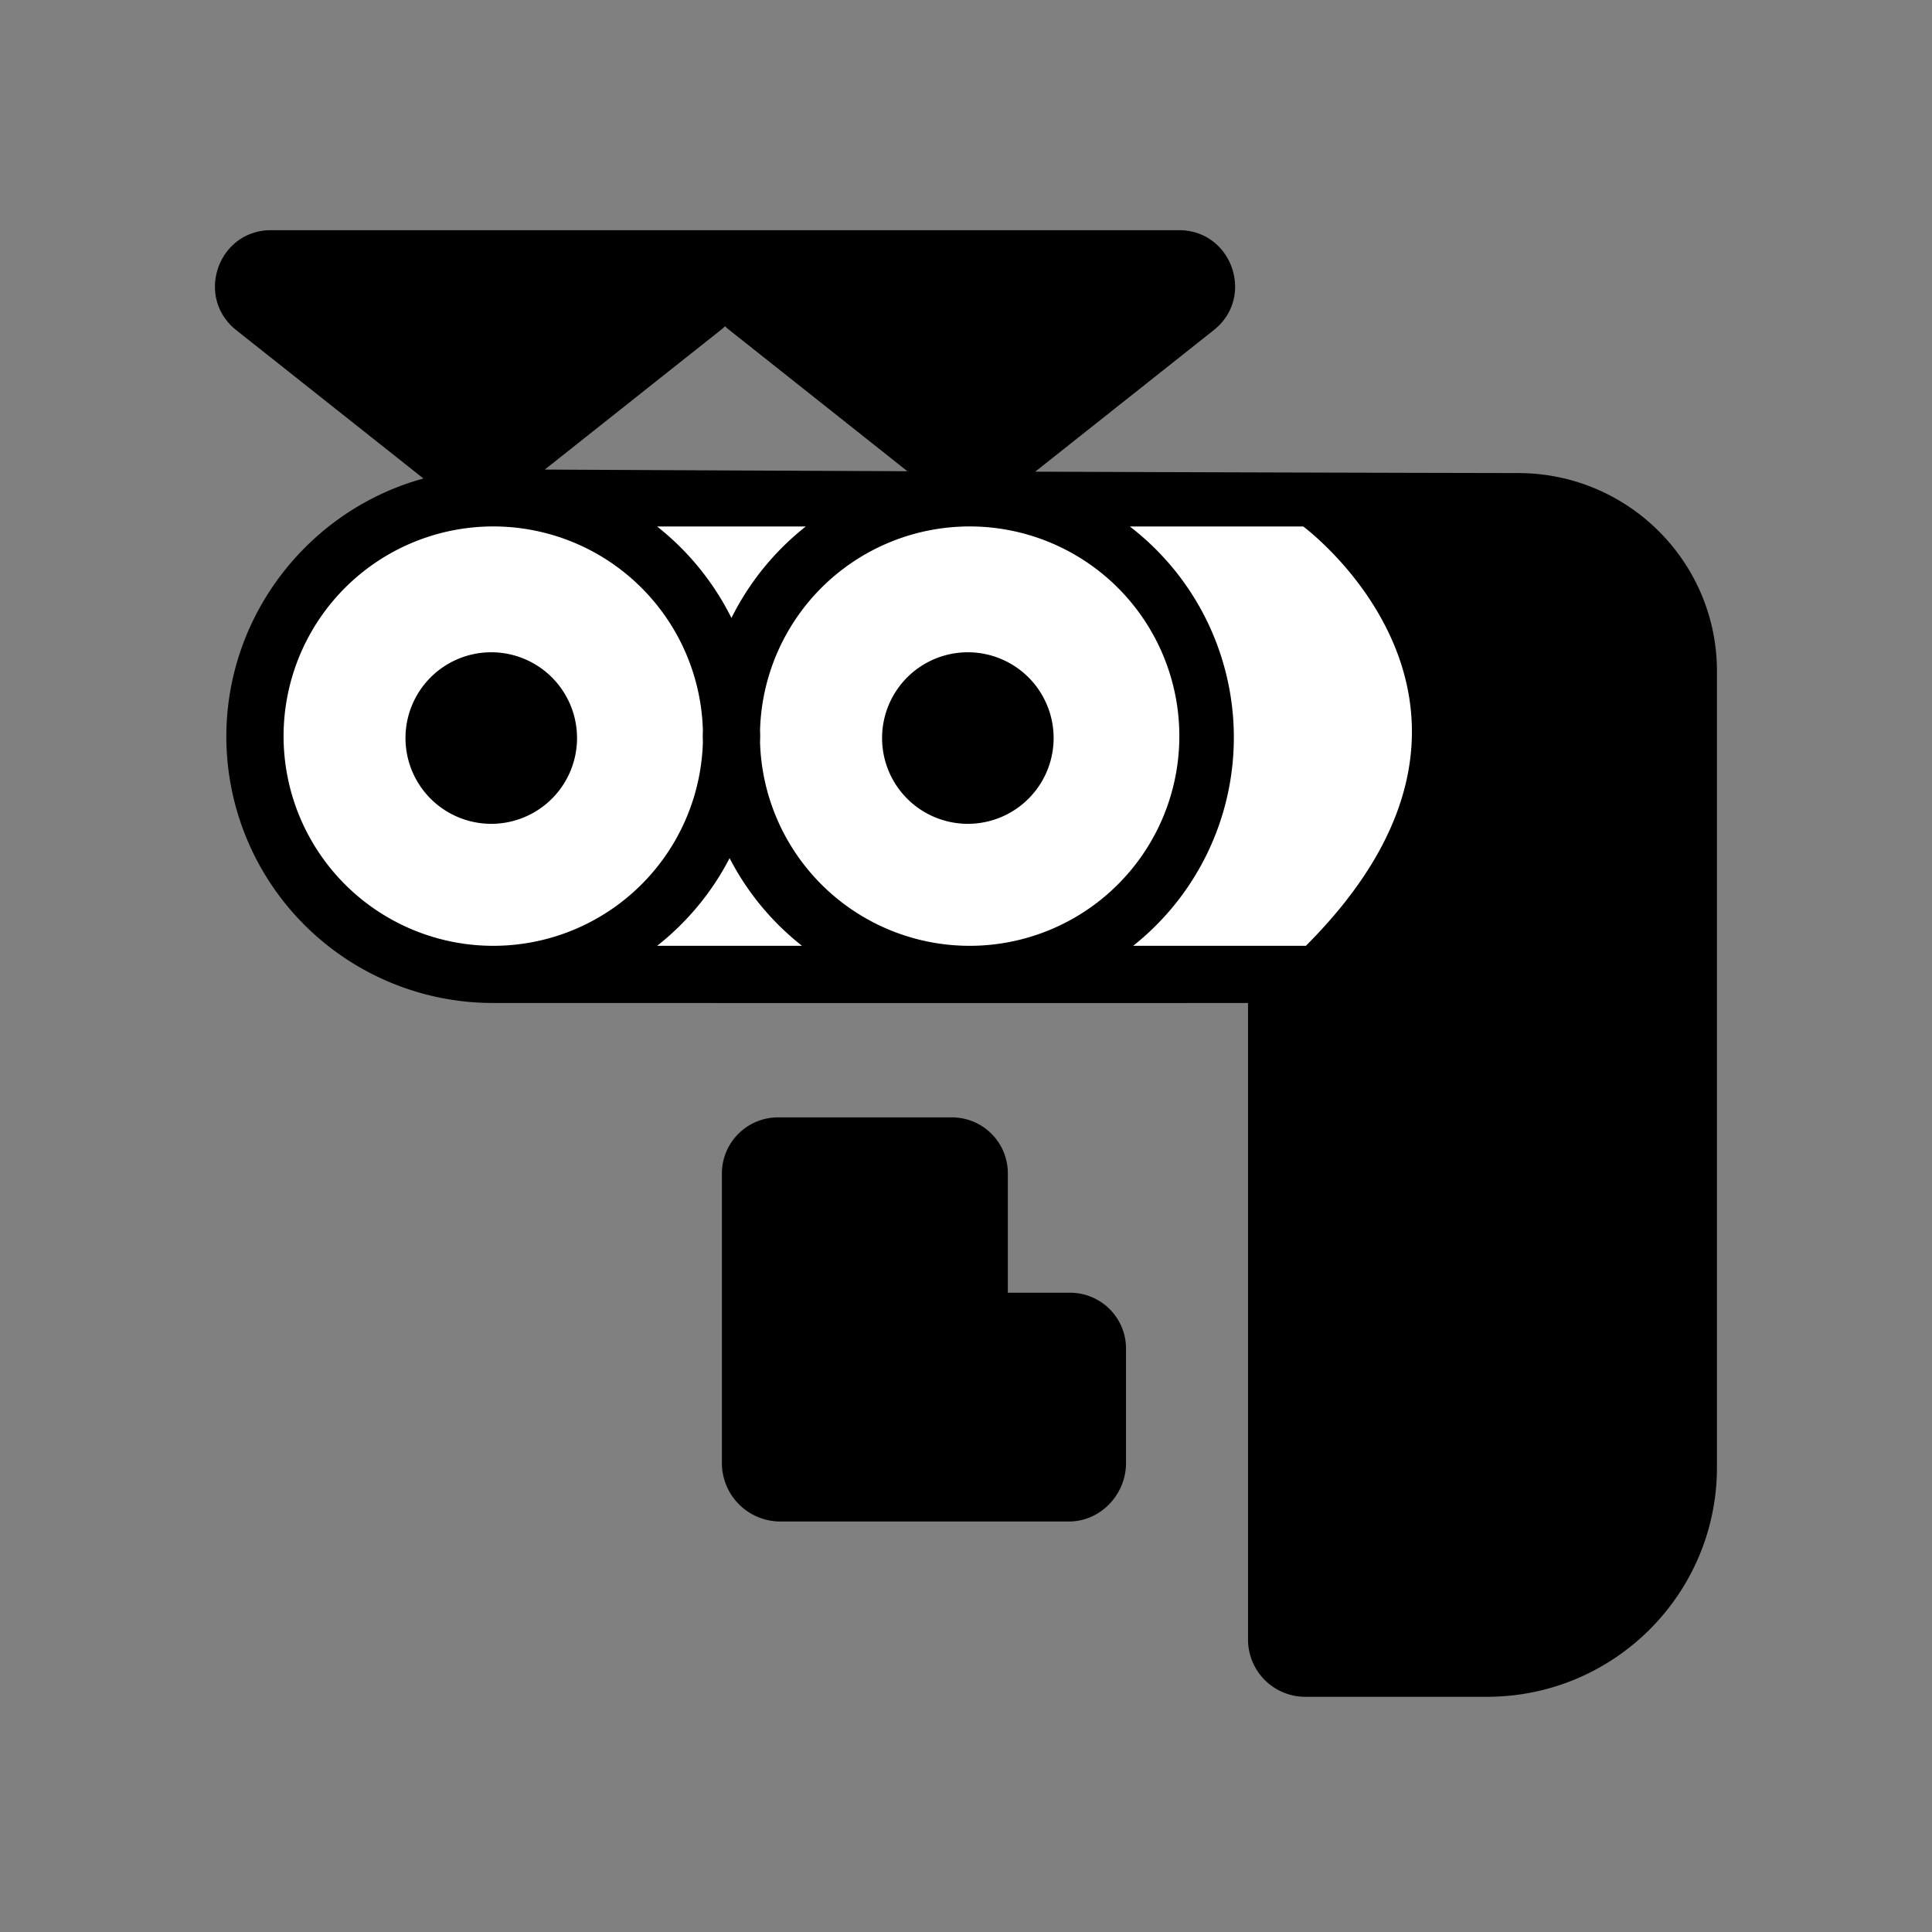 <?xml version="1.0" encoding="UTF-8" standalone="no"?>
<svg xmlns="http://www.w3.org/2000/svg" xmlns:xlink="http://www.w3.org/1999/xlink" viewBox="0 0 512.0 512.0">
  <rect x="0" y="0" width="512.0" height="512.0" fill="#808080" stroke="none"/>
  <g>
    <path d="M206.51 296.12h45.47a14.82 14.82 0 0 1 15.11 14.8v31.67h16.2a14.82 14.82 0 0 1 15.12 14.8v30.3c0 8.38-6.75 15.52-15.11 15.52H206.5a15.5 15.5 0 0 1-15.19-15.51v-76.78a14.88 14.88 0 0 1 15.2-14.8zm-94.28-169.3L62.62 87.5C51.59 78.75 57.77 61 71.84 61h240.6c14.07 0 20.25 17.75 9.22 26.49L274.34 125c44.57 0.16 87.25 0.29 128.03 0.37 29.06 0.03 52.6 23.5 52.64 52.46v211.07c-0.04 33.55-27.28 60.74-60.9 60.77h-48.18a15.17 15.17 0 0 1-15.19-15.15V265.8c-28.67 0.04-198.12 0-200.16 0a70.65 70.65 0 0 1-70.6-70.53c0-32.53 22.2-60.26 52.25-68.46zm32.13-2.38c32.92 0.17 64.96 0.31 96.11 0.44l-47.16-37.4a16.2 16.2 0 0 1-1.17-1.01 16.2 16.2 0 0 1-1.17 1.02l-46.6 36.95z" fill="#000000"/>
    <path d="M365.7 251.66c17.16-20.3 25.03-41.4 23.44-62.92-1.4-18.9-10.4-37.63-18.7-48.2h31.94a37.5 37.5 0 0 1 37.48 37.3v36.52a37.5 37.5 0 0 1-37.47 37.3H365.7zm-113.76 59.61v46.48h31.32v30.3h-76.79v-76.78h45.47zm179-22.42a30.34 30.34 0 0 1 8.92 21.48v78.58a45.68 45.68 0 0 1-45.74 45.62H345.9v-124.2a30.42 30.42 0 0 1 30.45-30.38h33.05a30.5 30.5 0 0 1 21.53 8.9zm-217.4-149.33a71.52 71.52 0 0 0-19.7 24.25 71.52 71.52 0 0 0-19.7-24.25h39.4zm-95.35 109.7a55.57 55.57 0 1 1 68.08-55.68c-0.01 0.51-0.04 1.03-0.04 1.55s0.03 1.03 0.04 1.55a55.57 55.57 0 0 1-68.08 52.58zm12-30.9a22.73 22.73 0 1 0 0-45.46 22.73 22.73 0 0 0 0 45.46zm43.96 32.33c8-6.3 14.55-14.23 19.2-23.23a71.04 71.04 0 0 0 19.19 23.23h-38.4zm76.94-0.31a55.57 55.57 0 0 1-49.67-53.71c0.02-0.52 0.04-1.03 0.04-1.55s-0.02-1.03-0.04-1.55a55.57 55.57 0 1 1 49.67 56.81zm5.4-32.02a22.73 22.73 0 1 0 0-45.46 22.73 22.73 0 0 0 0 45.46zm89.59 32.33H300.3a70.51 70.51 0 0 0 26.68-55.78 70.52 70.52 0 0 0-27.57-55.35h45.96s64.34 47.49 0.7 111.13zM126.79 119.42L71.84 75.85h109.9l-54.95 43.57zm130.7 0l-54.96-43.57h109.9l-54.94 43.57z" fill="#FFFFFF"/>
    <path d="M63.79 72.56l60.44 51.83 68.9-51.83 58.6 56.97 67.61-56.97z" fill="#000000"/>
    <path d="M196.82 304.09H257v45.78l32.67 4.08v41.7h-92.84V304.1zm151.99-41.01l34.56-62.42-17.28-64.17h53.41l26.45 23.5V411.7l-38.73 30.26h-66.34V276.7l7.93-13.61z" fill="#000000"/>
  </g>
</svg>
